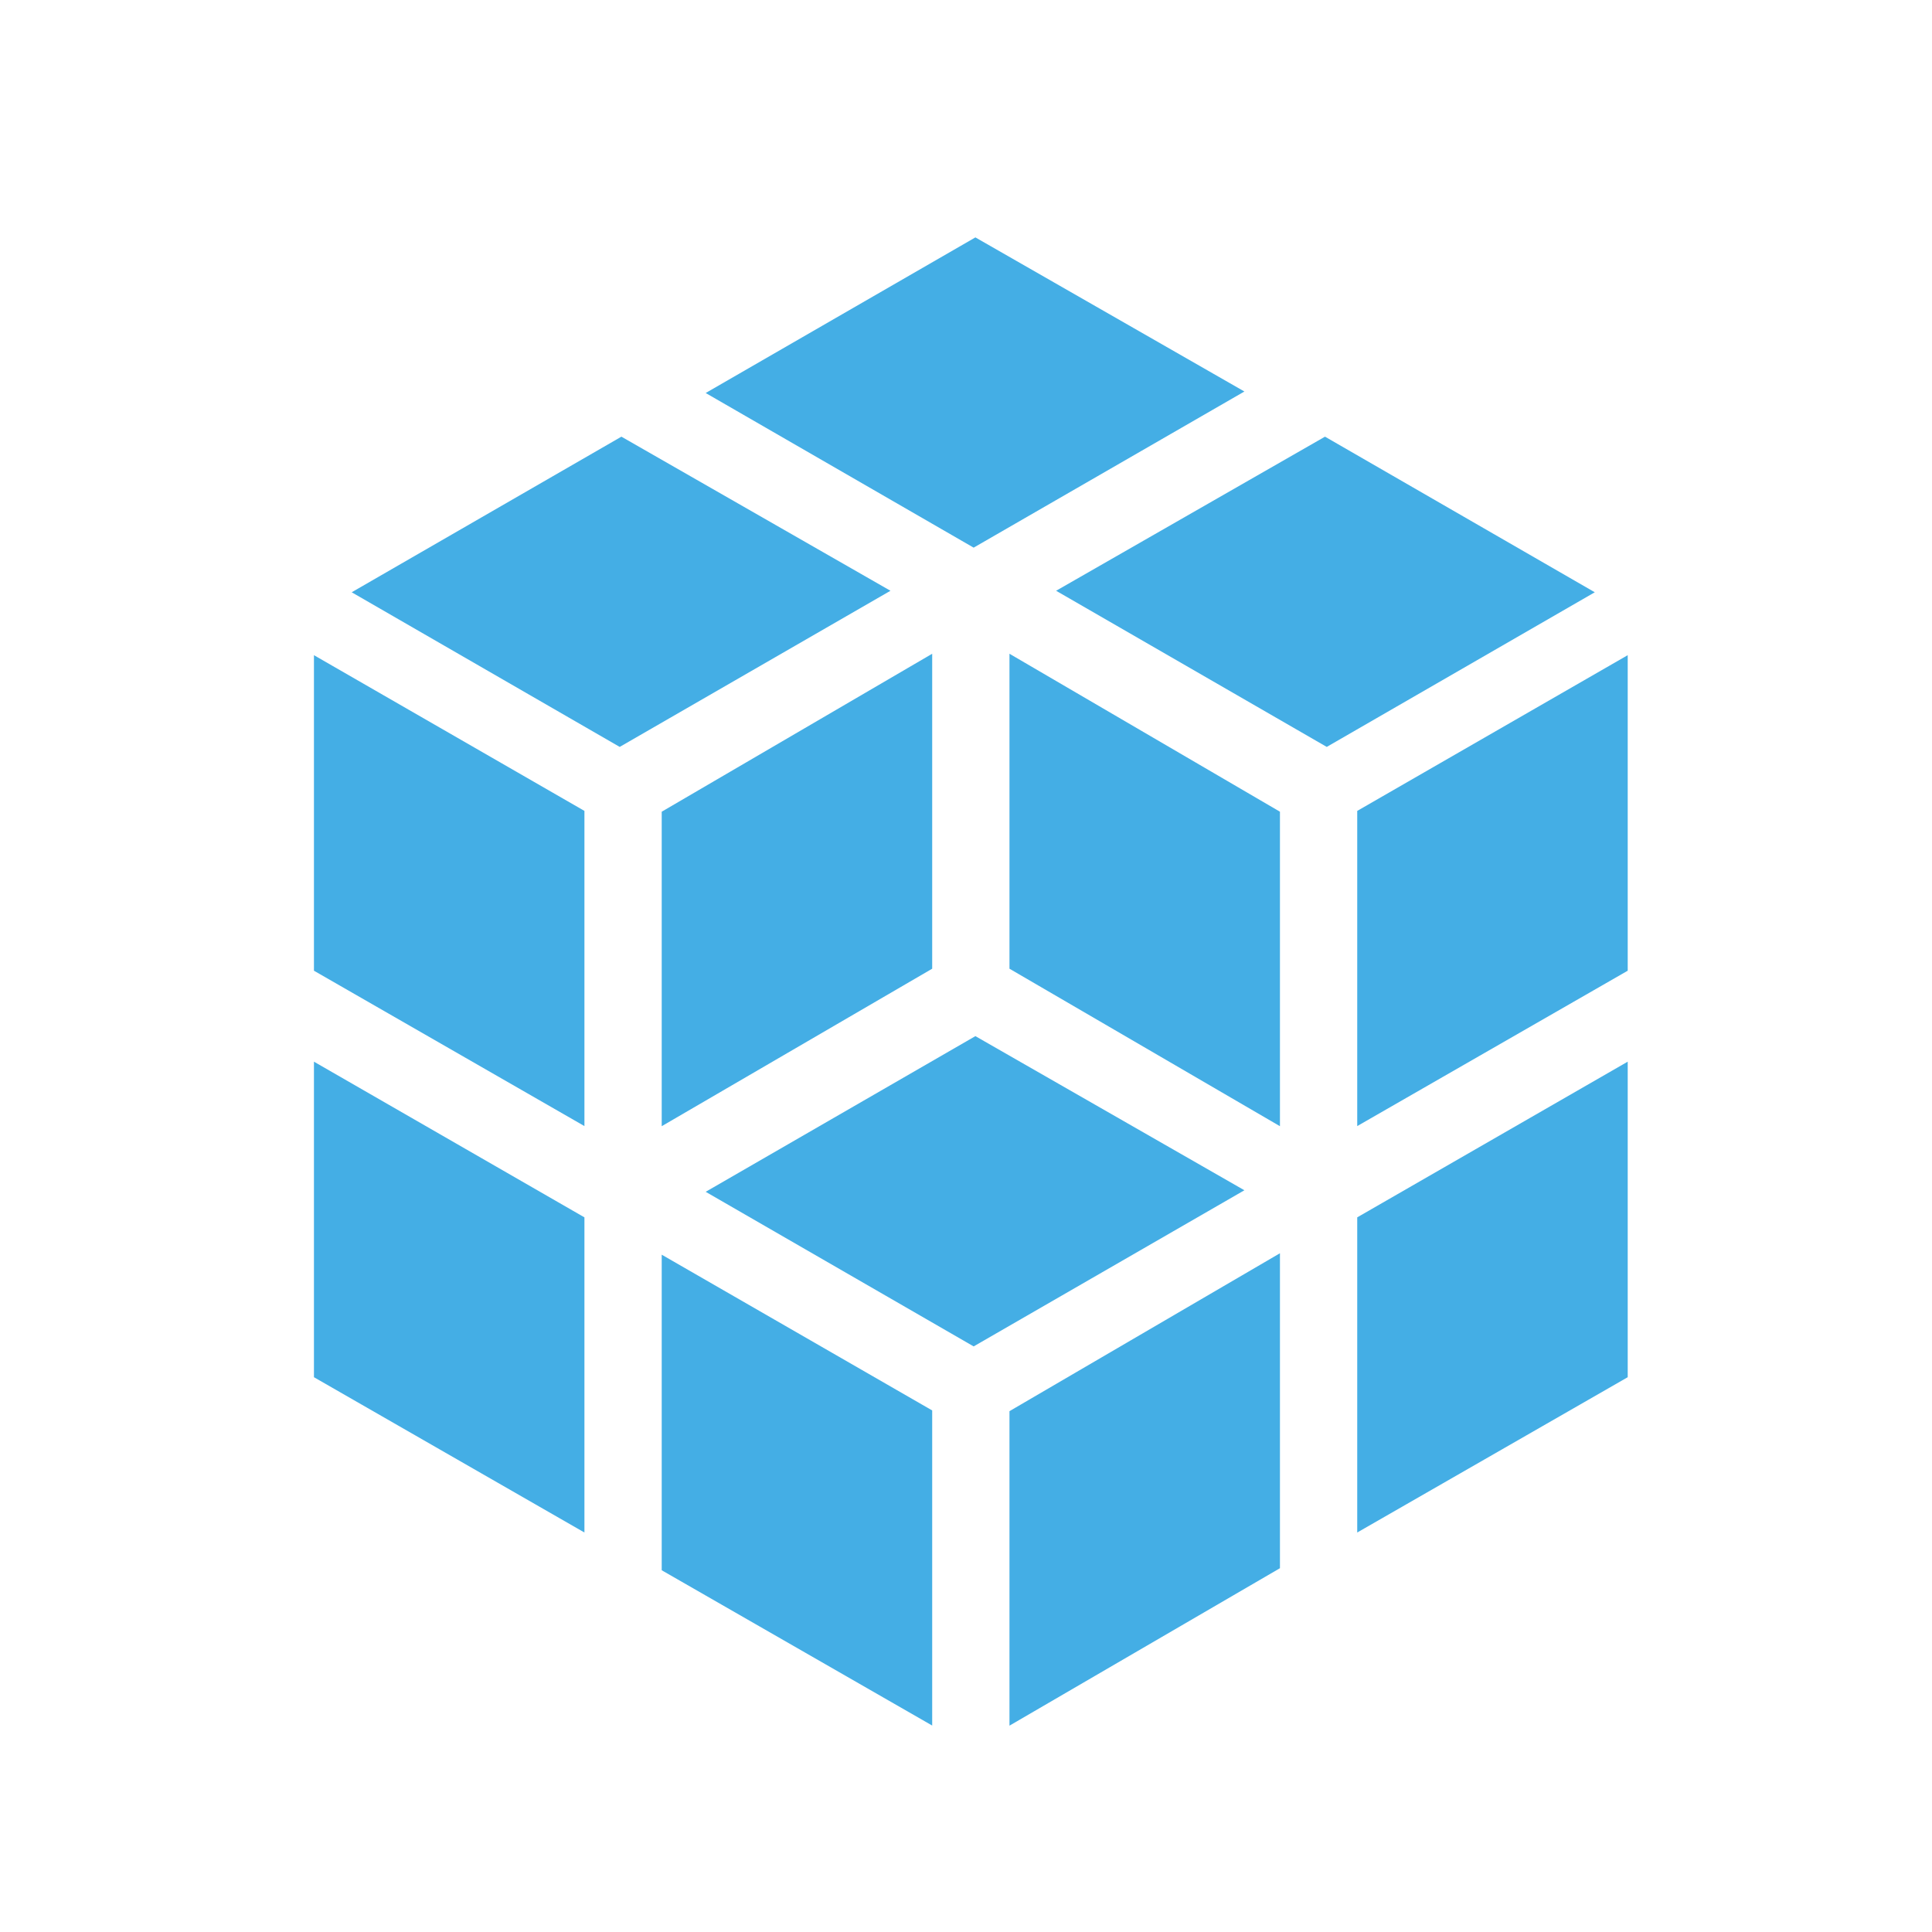 <?xml version="1.0" encoding="utf-8"?>
<!-- Generator: Adobe Illustrator 16.0.4, SVG Export Plug-In . SVG Version: 6.00 Build 0)  -->
<!DOCTYPE svg PUBLIC "-//W3C//DTD SVG 1.1//EN" "http://www.w3.org/Graphics/SVG/1.1/DTD/svg11.dtd">
<svg version="1.1" xmlns="http://www.w3.org/2000/svg" xmlns:xlink="http://www.w3.org/1999/xlink" x="0px" y="0px" width="50px"
	 height="50px" viewBox="0 0 50 50" enable-background="new 0 0 50 50" xml:space="preserve">
<g id="Ebene_1">
</g>
<g id="Ebene_2">
	<g>
		<polygon fill="#44AEE5" points="26.125,44.66 33.125,40.585 33.125,32.434 26.125,36.521 		"/>
		<polygon fill="#44AEE5" points="17.125,40.638 24.125,44.657 24.125,36.502 17.125,32.471 		"/>
		<polygon fill="#44AEE5" points="25.243,26.815 18.263,30.844 25.198,34.845 32.205,30.804 		"/>
		<polygon fill="#44AEE5" points="32.205,10.132 25.243,6.144 18.263,10.171 25.198,14.173 		"/>
		<polygon fill="#44AEE5" points="24.125,16.919 17.125,21.007 17.125,29.146 24.125,25.07 		"/>
		<polygon fill="#44AEE5" points="8.125,25.122 15.125,29.143 15.125,20.986 8.125,16.956 		"/>
		<polygon fill="#44AEE5" points="8.125,35.642 15.125,39.661 15.125,31.505 8.125,27.476 		"/>
		<polygon fill="#44AEE5" points="16.082,11.301 9.102,15.328 16.038,19.33 23.045,15.289 		"/>
		<polygon fill="#44AEE5" points="33.125,21.007 26.125,16.919 26.125,25.07 33.125,29.146 		"/>
		<polygon fill="#44AEE5" points="42.125,16.956 35.125,20.986 35.125,29.143 42.125,25.122 		"/>
		<polygon fill="#44AEE5" points="35.125,39.661 42.125,35.642 42.125,27.476 35.125,31.505 		"/>
		<polygon fill="#44AEE5" points="34.291,11.301 27.332,15.289 34.336,19.33 41.273,15.328 		"/>
	</g>
</g>
</svg>
